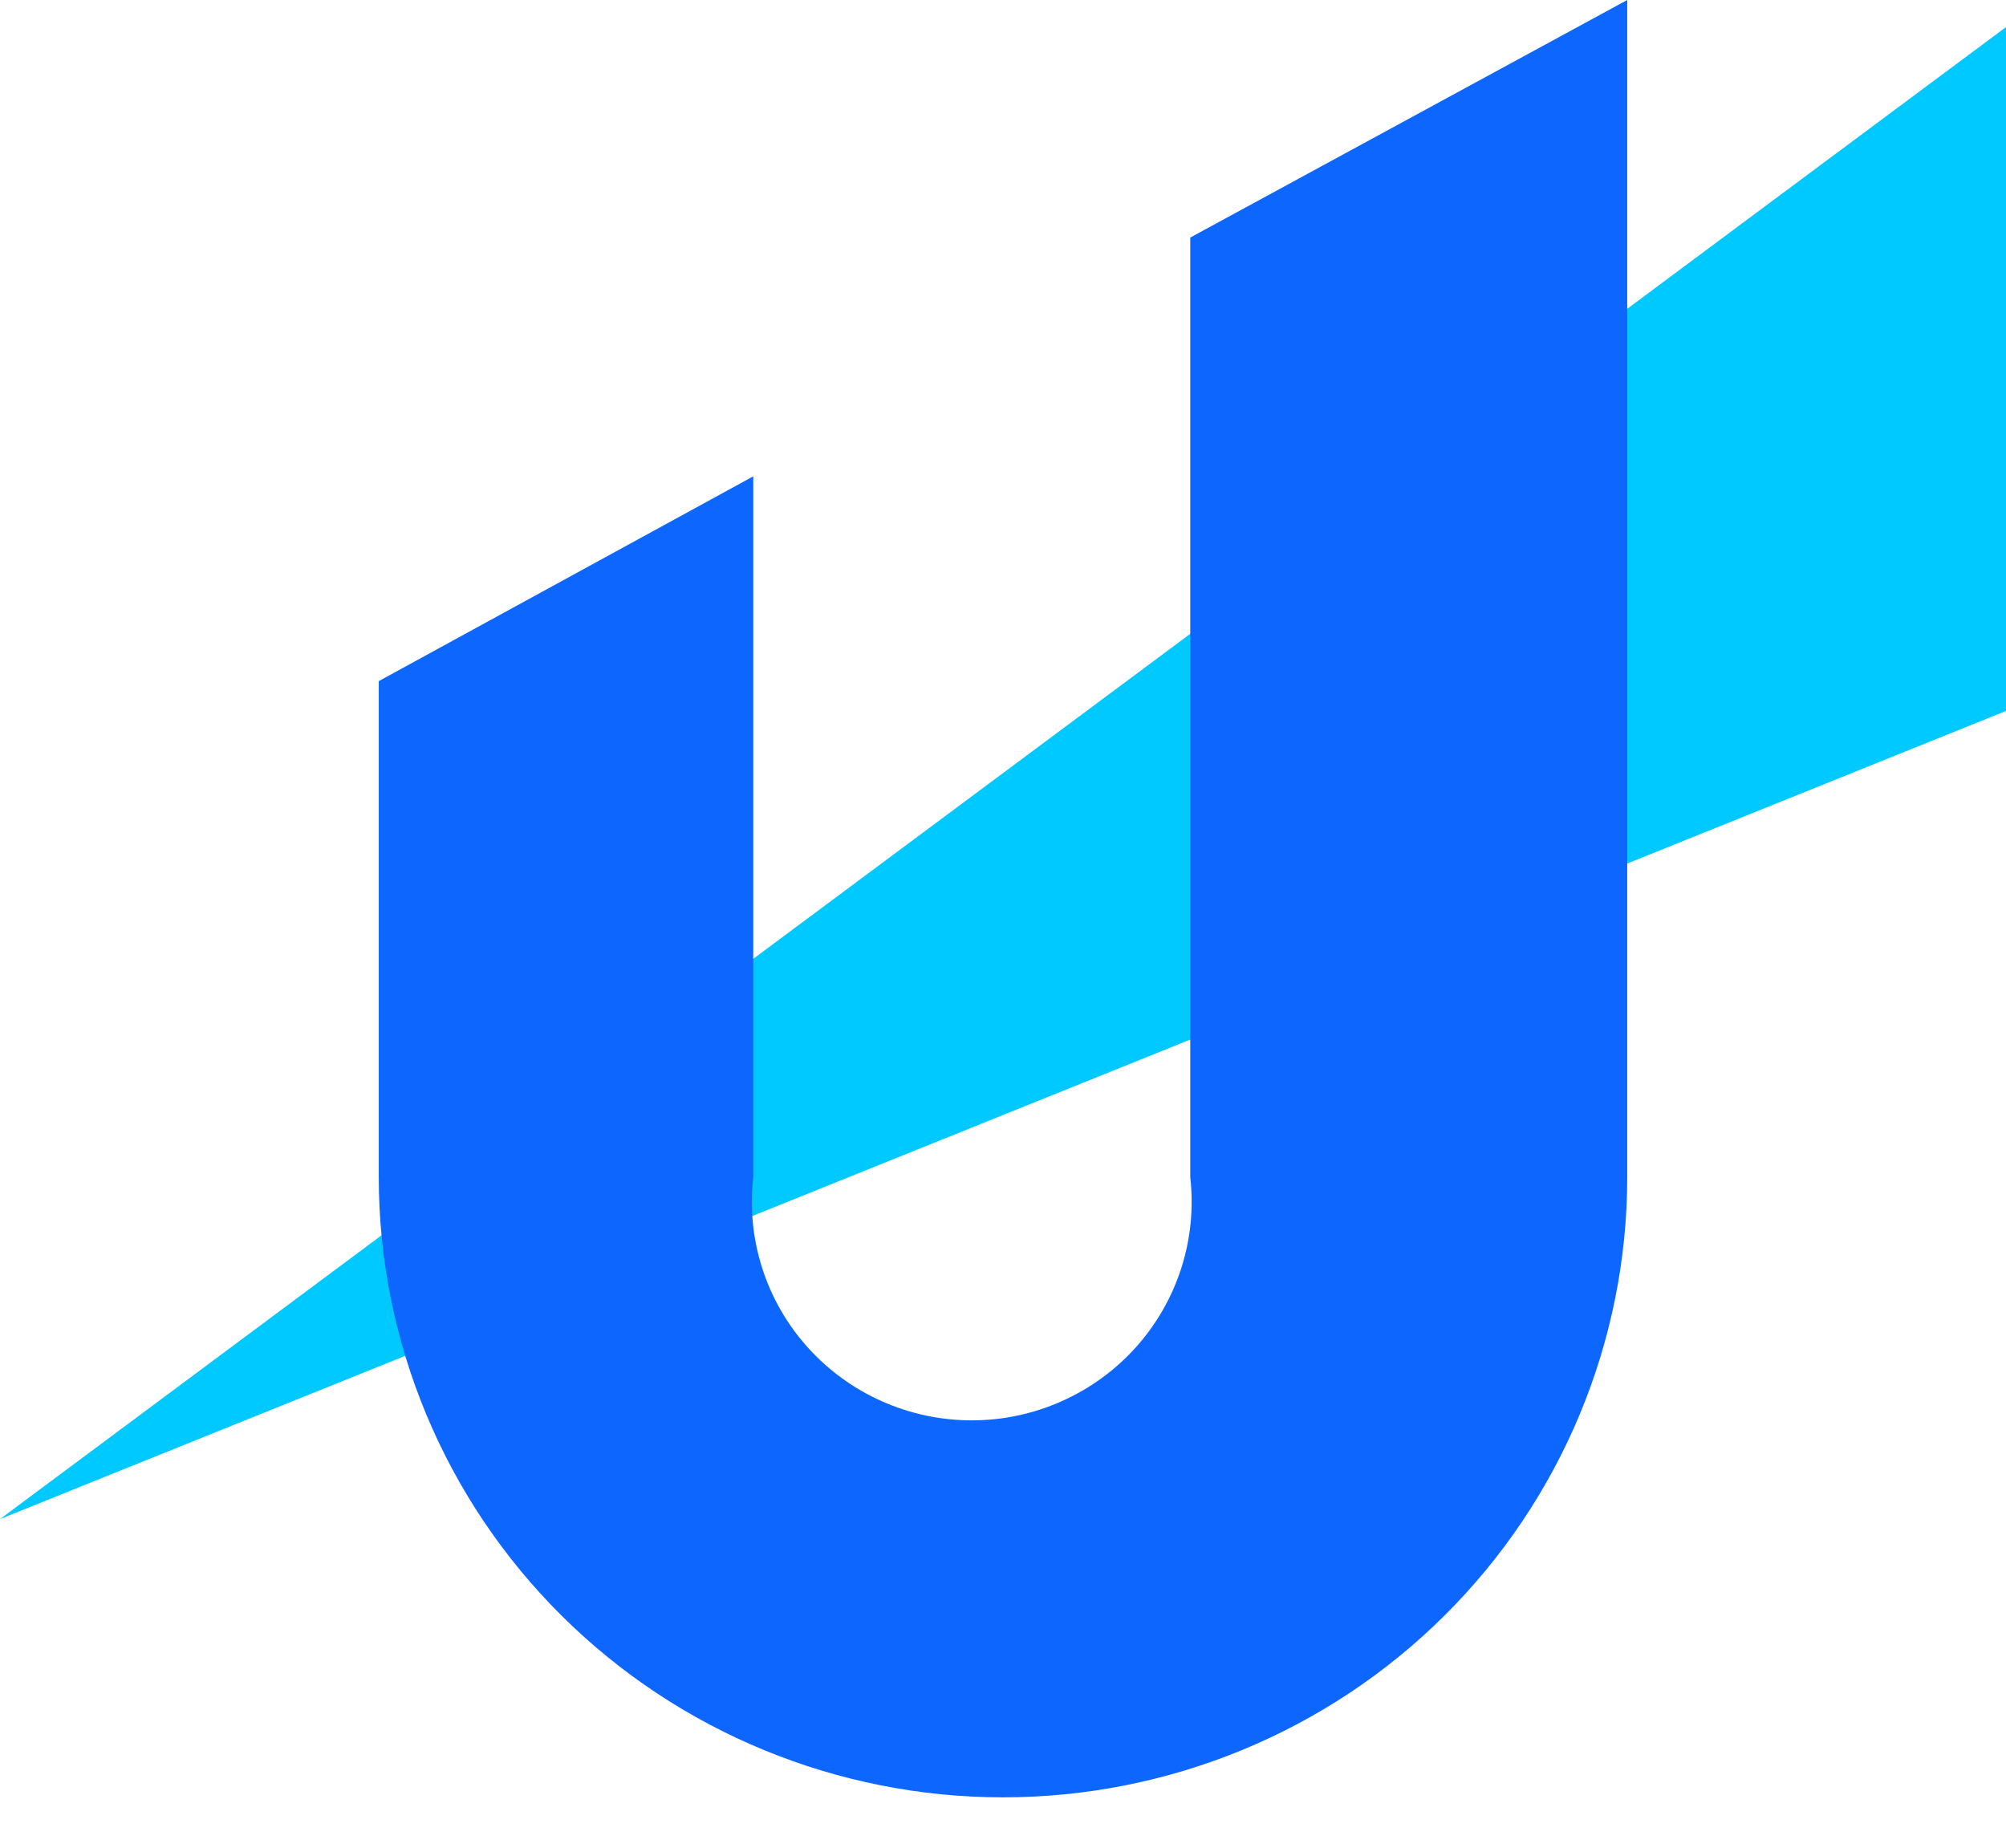<svg width="38" height="35" viewBox="0 0 38 35" fill="none" xmlns="http://www.w3.org/2000/svg">
<path d="M38 0.513V13.467L0 28.775L38 0.513Z" fill="#00C9FF"/>
<path d="M30.825 0V22.297C30.825 25.413 29.579 28.402 27.361 30.605C25.144 32.808 22.136 34.046 19 34.046C15.864 34.046 12.856 32.808 10.639 30.605C8.421 28.402 7.175 25.413 7.175 22.297V12.902L14.269 9.023V22.297C14.203 22.877 14.26 23.463 14.438 24.019C14.615 24.575 14.909 25.087 15.3 25.522C15.691 25.957 16.17 26.305 16.705 26.543C17.241 26.782 17.821 26.905 18.408 26.905C18.995 26.905 19.575 26.782 20.11 26.543C20.646 26.305 21.125 25.957 21.516 25.522C21.907 25.087 22.2 24.575 22.378 24.019C22.556 23.463 22.613 22.877 22.547 22.297V4.5L30.825 0Z" fill="#0D67FE"/>
</svg>
